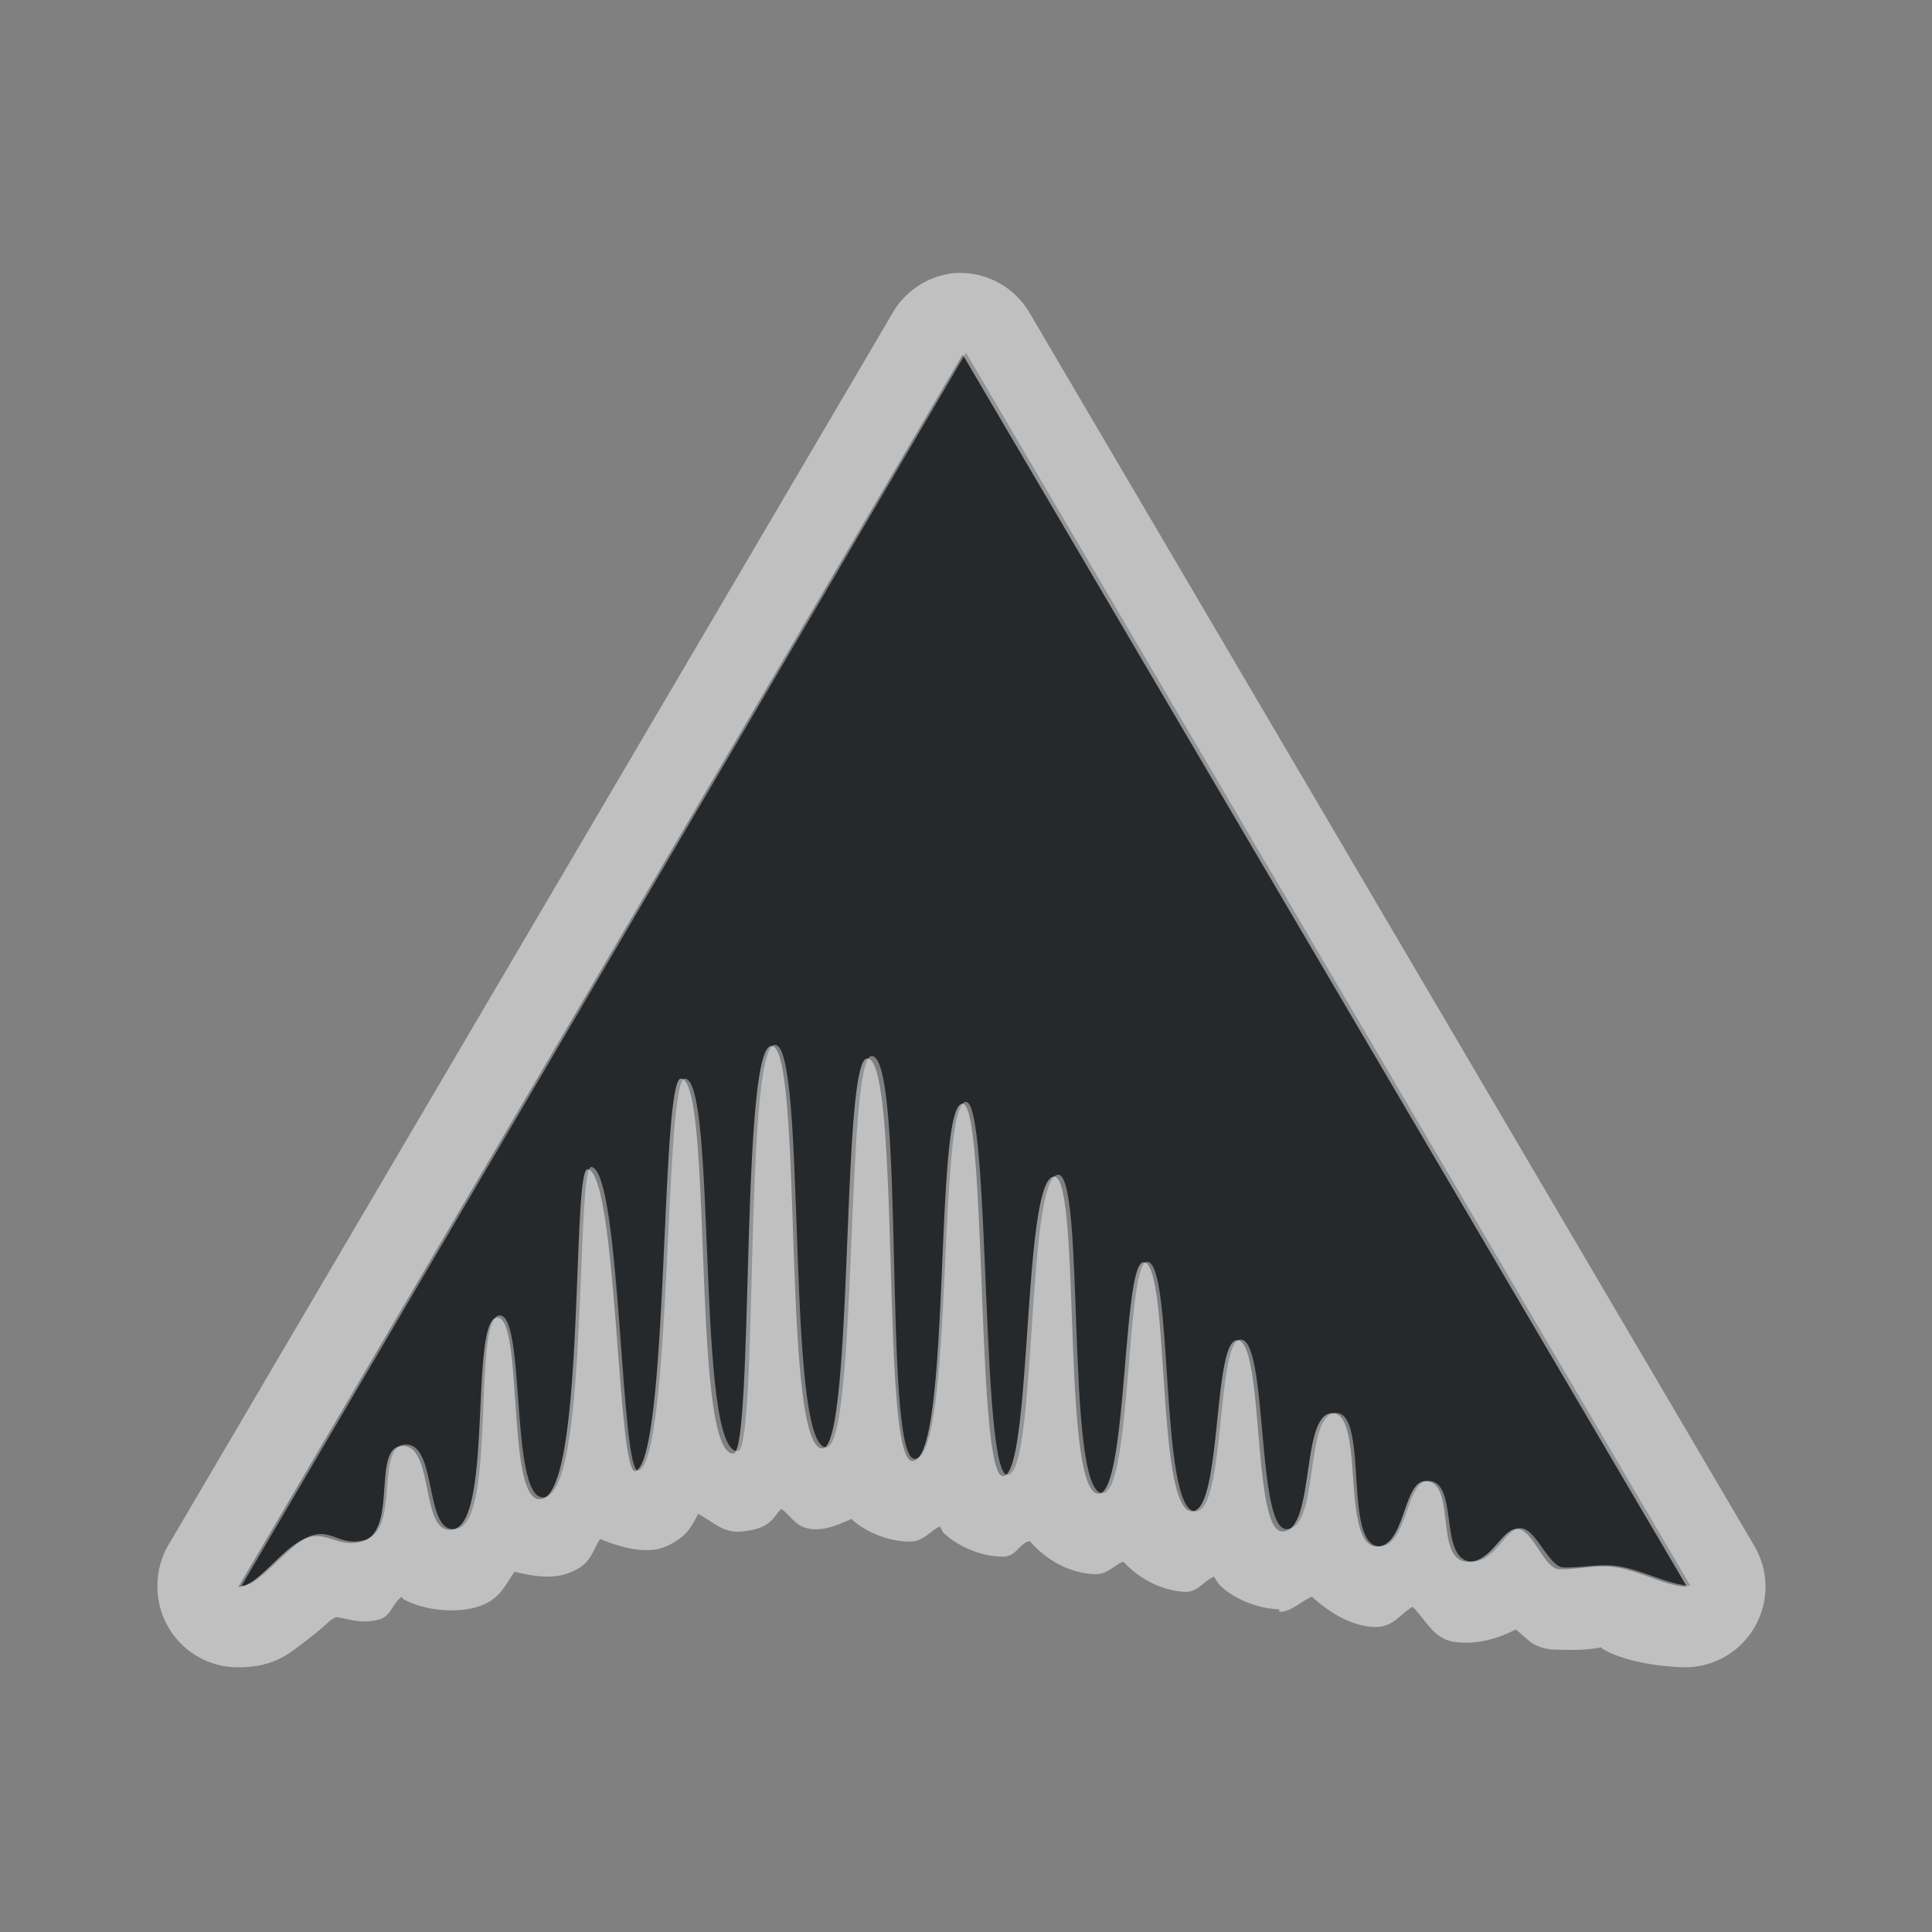 <?xml version="1.0" encoding="UTF-8"?>
<svg id="d" width="24" height="24" version="1.1" xmlns="http://www.w3.org/2000/svg" xmlns:cc="http://creativecommons.org/ns#" xmlns:dc="http://purl.org/dc/elements/1.1/" xmlns:rdf="http://www.w3.org/1999/02/22-rdf-syntax-ns#">
	<rect width="100%" height="100%" fill="#808080" stroke="none"/>
	<defs id="b">
		<style id="current-color-scheme" type="text/css">.ColorScheme-Text {color:#090d11;}.ColorScheme-Background{color:#ffffff;}</style>
	</defs>
	<path id="e" class="ColorScheme-Text" d="m3 19.7 9-15.319 9 15.319c-0.293-0.013-0.631-0.219-0.951-0.25-0.215-0.022-0.426 0.03-0.631 0.021-0.179-0.013-0.33-0.461-0.513-0.486-0.204-0.028-0.327 0.451-0.648 0.411-0.386-0.049-0.131-1-0.517-1-0.274 0-0.255 0.804-0.597 0.813-0.465 0.013-0.134-1.657-0.546-1.657-0.4 0-0.2 1.453-0.619 1.443-0.373-0.013-0.227-2.385-0.571-2.354-0.3 0.027-0.182 2.16-0.563 2.134-0.442-0.03-0.263-3.088-0.592-3.1-0.267-0.013-0.194 2.885-0.558 2.874-0.468-0.013-0.203-4.041-0.56-3.955-0.382 0.091-0.257 3.733-0.619 3.729-0.333 0-0.21-4.623-0.513-4.635-0.362-0.013-0.147 4.434-0.64 4.434-0.4 0-0.107-5.019-0.535-5.003-0.325 0.013-0.17 4.905-0.57 4.86-0.502-0.057-0.23-4.995-0.629-4.999-0.385 0-0.209 4.972-0.458 5.046-0.533 0.054-0.257-4.624-0.663-4.627-0.255 0-0.159 4.688-0.572 4.868-0.229 0.1-0.218-3.69-0.585-3.771-0.204-0.045-0.032 3.933-0.566 4.099-0.464 0.144-0.242-2.251-0.575-2.255-0.342 0-0.046 2.505-0.515 2.646-0.442 0.133-0.242-1.064-0.661-1.041-0.379 0.021-0.05 1.069-0.511 1.188-0.275 0.071-0.38-0.111-0.599-0.071-0.312 0.057-0.666 0.638-0.921 0.638z" style="fill-opacity:.75;fill:currentColor"/>
	<path id="c" class="ColorScheme-Background" d="m11.8 3.4a1 1 0 0 0 -0.719 0.5l-9 15.312a1 1 0 0 0 -0.125 0.5 1 1 0 0 0 1 1c0.443 0 0.633-0.17 0.781-0.281 0.148-0.111 0.264-0.205 0.344-0.281 0.04-0.038 0.06-0.043 0.094-0.062 0.18 0.028 0.316 0.087 0.531 0.031 0.151-0.039 0.163-0.193 0.281-0.281 0.016 0.01 0.014 0.022 0.031 0.031 0.279 0.148 0.663 0.167 0.906 0.094 0.292-0.088 0.345-0.271 0.469-0.438 0.212 0.054 0.449 0.086 0.625 0.031 0.332-0.103 0.325-0.271 0.438-0.438 0.245 0.102 0.576 0.197 0.812 0.094 0.284-0.124 0.328-0.273 0.406-0.406 0.18 0.095 0.309 0.241 0.531 0.219a1 1 0 0 0 0.188 -0.031c0.2-0.059 0.22-0.159 0.312-0.25 0.13 0.091 0.173 0.227 0.375 0.25 0.181 0.021 0.342-0.06 0.5-0.125 0.013 0.013 0.016 0.019 0.031 0.031 0.147 0.124 0.414 0.25 0.688 0.25 0.174-2e-4 0.239-0.12 0.375-0.188 0.029 0.034 0.021 0.056 0.062 0.094 0.139 0.127 0.419 0.281 0.719 0.281 0.162 0 0.187-0.13 0.312-0.188h0.031c0.142 0.171 0.436 0.396 0.812 0.406 0.151 0 0.216-0.104 0.344-0.156 0.012 0.014 0.017 0.017 0.031 0.031 0.144 0.15 0.404 0.322 0.719 0.344 0.178 0.012 0.23-0.123 0.375-0.188 0.034 0.043 0.044 0.079 0.094 0.125 0.15 0.139 0.43 0.271 0.719 0.281a1 1 0 0 0 0 0.031c0.153 0 0.26-0.127 0.406-0.188 0.205 0.189 0.505 0.384 0.812 0.375 0.209-0.01 0.276-0.155 0.438-0.25 0.177 0.176 0.259 0.403 0.531 0.438 0.284 0.036 0.545-0.051 0.75-0.156 0.131 0.096 0.199 0.231 0.469 0.25a1 1 0 0 0 0.031 0c0.404 0.018 0.572-0.03 0.562-0.031-0.033 0 0.274 0.218 1 0.25a1 1 0 0 0 0.906 -1.5l-9-15.312a1 1 0 0 0 -1 -0.5zm0.156 1 9 15.312c-0.293-0.013-0.617-0.219-0.938-0.25-0.215-0.022-0.451 0.04-0.656 0.031-0.179-0.013-0.317-0.474-0.5-0.5-0.204-0.028-0.336 0.447-0.656 0.406-0.386-0.049-0.113-1-0.5-1-0.274 0-0.251 0.803-0.594 0.812-0.465 0.013-0.15-1.656-0.562-1.656-0.4 0-0.206 1.479-0.625 1.469-0.373-0.013-0.219-2.406-0.562-2.375-0.3 0.027-0.182 2.151-0.562 2.125-0.442-0.03-0.264-3.081-0.594-3.094-0.267-0.013-0.198 2.885-0.562 2.875-0.468-0.013-0.206-4.024-0.562-3.938-0.382 0.091-0.263 3.723-0.625 3.719-0.333 0-0.197-4.614-0.5-4.625-0.362-0.013-0.132 4.437-0.625 4.438-0.4 0-0.135-5.016-0.562-5-0.325 0.013-0.162 4.889-0.562 4.844-0.502-0.057-0.227-4.997-0.625-5-0.385 0-0.22 4.989-0.469 5.062-0.533 0.054-0.25-4.653-0.656-4.656-0.255 0-0.15 4.695-0.562 4.875-0.229 0.1-0.227-3.669-0.594-3.75-0.204-0.045-0.029 3.929-0.562 4.094-0.464 0.144-0.23-2.247-0.562-2.25-0.342 0-0.062 2.484-0.531 2.625-0.442 0.133-0.237-1.054-0.656-1.031-0.379 0.021-0.039 1.069-0.5 1.188-0.275 0.071-0.406-0.102-0.625-0.062-0.312 0.057-0.651 0.625-0.906 0.625l9-15.312z" style="fill-opacity:.5;fill:currentColor"/>
</svg>

